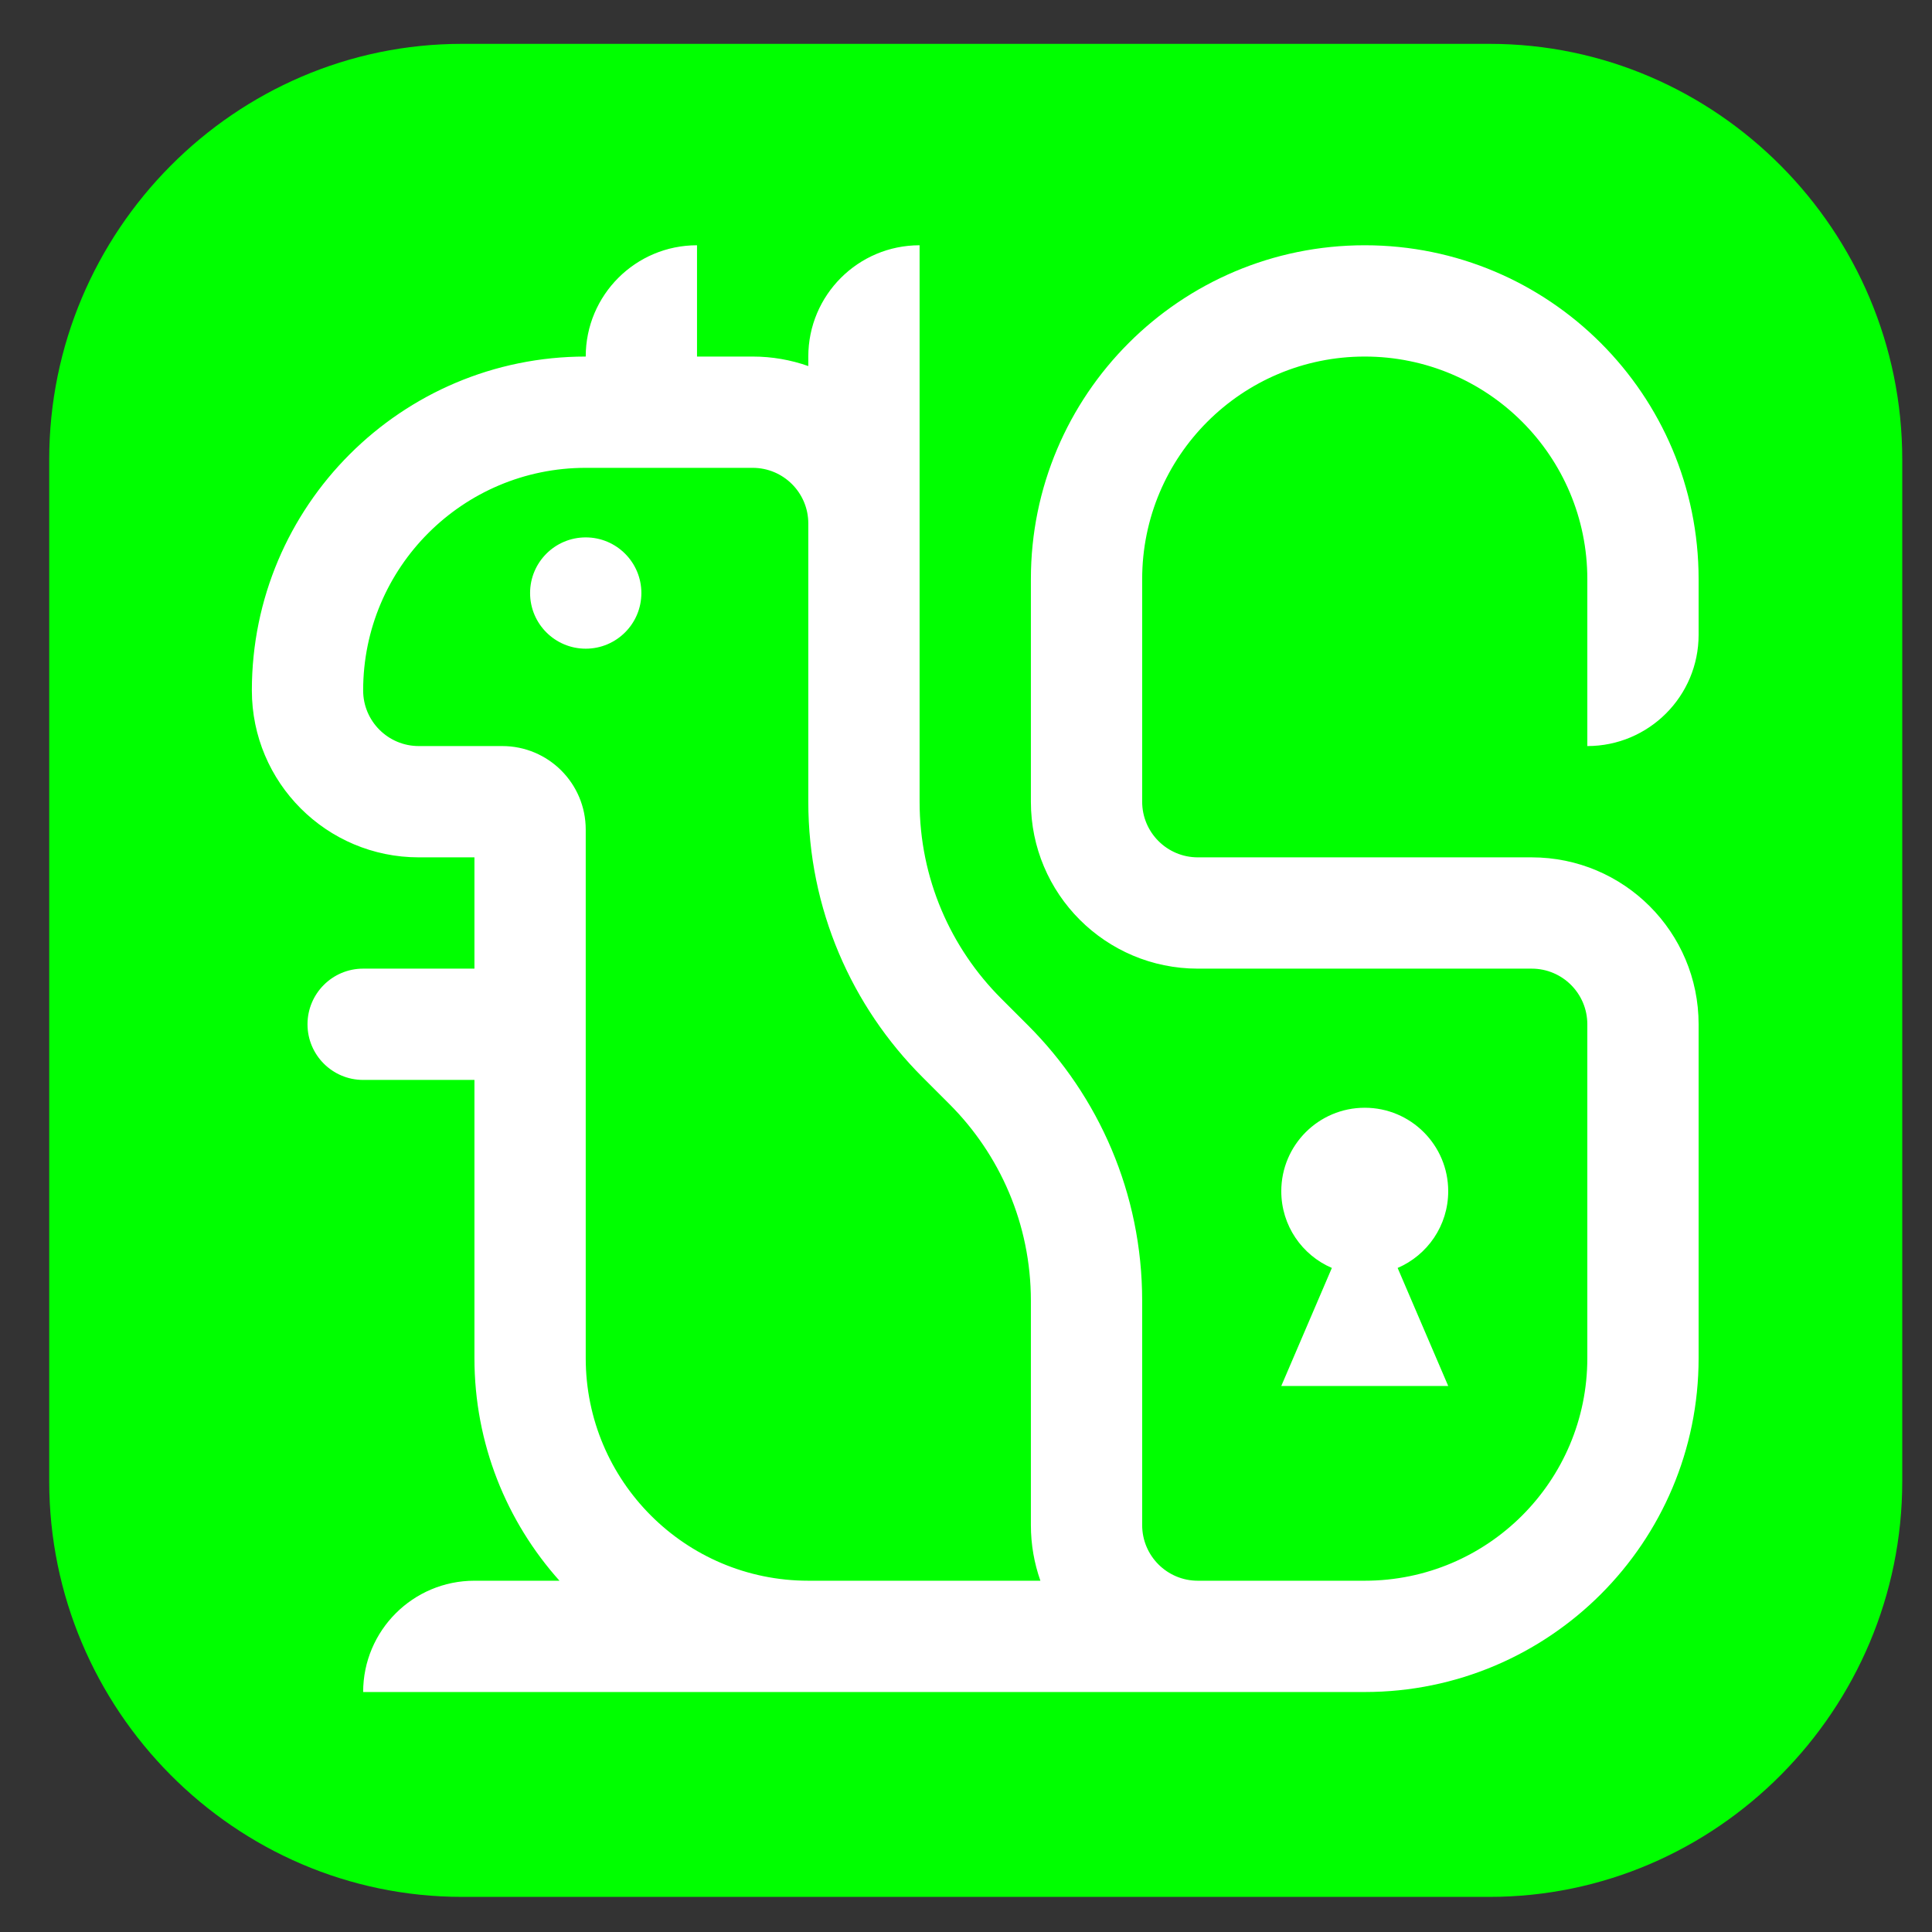 <?xml version="1.0" encoding="UTF-8"?>
<!--suppress ALL -->
<!DOCTYPE svg PUBLIC "-//W3C//DTD SVG 1.1//EN" "http://www.w3.org/Graphics/SVG/1.1/DTD/svg11.dtd">
<!-- Creator: CorelDRAW -->
<svg xmlns="http://www.w3.org/2000/svg" xml:space="preserve" width="2400px" height="2400px" style="shape-rendering:geometricPrecision; text-rendering:geometricPrecision; image-rendering:optimizeQuality; fill-rule:evenodd; clip-rule:evenodd"
viewBox="0 0 2400 2400"
 xmlns:xlink="http://www.w3.org/1999/xlink">
 <rect x="0" y="0" width="2400" height="2400" fill="#333333" stroke="none"/>
 <defs>
  <style type="text/css">
   <![CDATA[
    .fil1 {fill:white}
    .fil0 {fill:#00FF00;fill-rule:nonzero}
   ]]>
  </style>
 </defs>
 <g id="Icon_x0020_Outline">
  <path class="fil0" d="M2363.05 570.783l0 1269.27 0 0c0,283.978 -230.717,516.32 -512.65,516.32l0 0 -1276.57 0 0 0c-282.009,0 -512.687,-232.342 -512.687,-516.32l0 0 0 -1269.27 0 0c0,-283.971 230.678,-516.315 512.687,-516.315l0 0 1276.57 0 0 0c281.933,0 512.65,232.343 512.65,516.315l0 0z"/>
 </g>
 <g id="Squirrel">
  <path class="fil1" d="M451.122 2101.88c0,-76.352 61.892,-138.248 138.245,-138.248l105.642 0c-65.684,-73.377 -105.642,-170.262 -105.642,-276.492l0 -345.614 -138.245 0c-38.177,0 -69.125,-30.948 -69.125,-69.122 0,-38.175 30.949,-69.124 69.125,-69.124l138.245 0 0 -138.245 -69.123 0c-114.525,0 -207.37,-92.845 -207.37,-207.37 0,-229.054 185.686,-414.74 414.739,-414.74 0,-76.35 61.898,-138.246 138.247,-138.246l0 138.246 69.123 0c24.24,0 47.5,4.173 69.122,11.818l0 -11.818c0,-76.35 61.898,-138.246 138.248,-138.246l0 691.231c0,95.416 38.696,181.82 101.246,244.371l33.489 33.488c87.575,87.575 141.758,208.54 141.758,342.103l0 278.64c0,38.177 30.947,69.122 69.124,69.122l207.366 0c152.705,0 276.496,-123.787 276.496,-276.492l0 -414.736c0,-38.175 -30.949,-69.124 -69.125,-69.124l-414.736 0c-114.529,0 -207.37,-92.841 -207.37,-207.37l0 -276.49c0,-229.055 185.684,-414.741 414.736,-414.741 229.054,0 414.741,185.686 414.741,414.741l0 69.121c0,76.352 -61.896,138.248 -138.245,138.248l0 -207.369c0,-152.705 -123.791,-276.495 -276.496,-276.495 -152.701,0 -276.49,123.79 -276.49,276.495l0 276.49c0,38.177 30.947,69.125 69.124,69.125l414.736 0c114.529,0 207.37,92.842 207.37,207.369l0 414.736c0,229.055 -185.687,414.741 -414.741,414.741l-1244.21 0zm841.293 -138.248l0 0c-7.644,-21.622 -11.816,-44.882 -11.816,-69.122l0 -278.64c0,-95.414 -38.697,-181.82 -101.246,-244.37l-33.488 -33.487c-87.576,-87.576 -141.761,-208.541 -141.761,-342.105l0 -345.614c0,-38.177 -30.945,-69.122 -69.122,-69.122l-207.37 0c-152.701,0 -276.49,123.79 -276.49,276.491 0,38.177 30.945,69.124 69.122,69.124l103.685 0c57.264,0 103.684,46.42 103.684,103.682l0 656.67c0,152.705 123.791,276.492 276.492,276.492l288.31 0zm-564.803 -1296.06l0 0c-38.175,0 -69.123,30.949 -69.123,69.124 0,38.177 30.948,69.124 69.123,69.124 38.177,0 69.125,-30.948 69.125,-69.124 0,-38.175 -30.949,-69.124 -69.125,-69.124zm967.724 708.515l0 0c-57.261,0 -103.684,46.422 -103.684,103.682 0,42.758 25.882,79.465 62.831,95.322l-62.831 146.611 207.369 0 -62.832 -146.611c36.95,-15.857 62.832,-52.564 62.832,-95.322 0,-57.261 -46.42,-103.682 -103.686,-103.682z"/>
 </g>
</svg>
